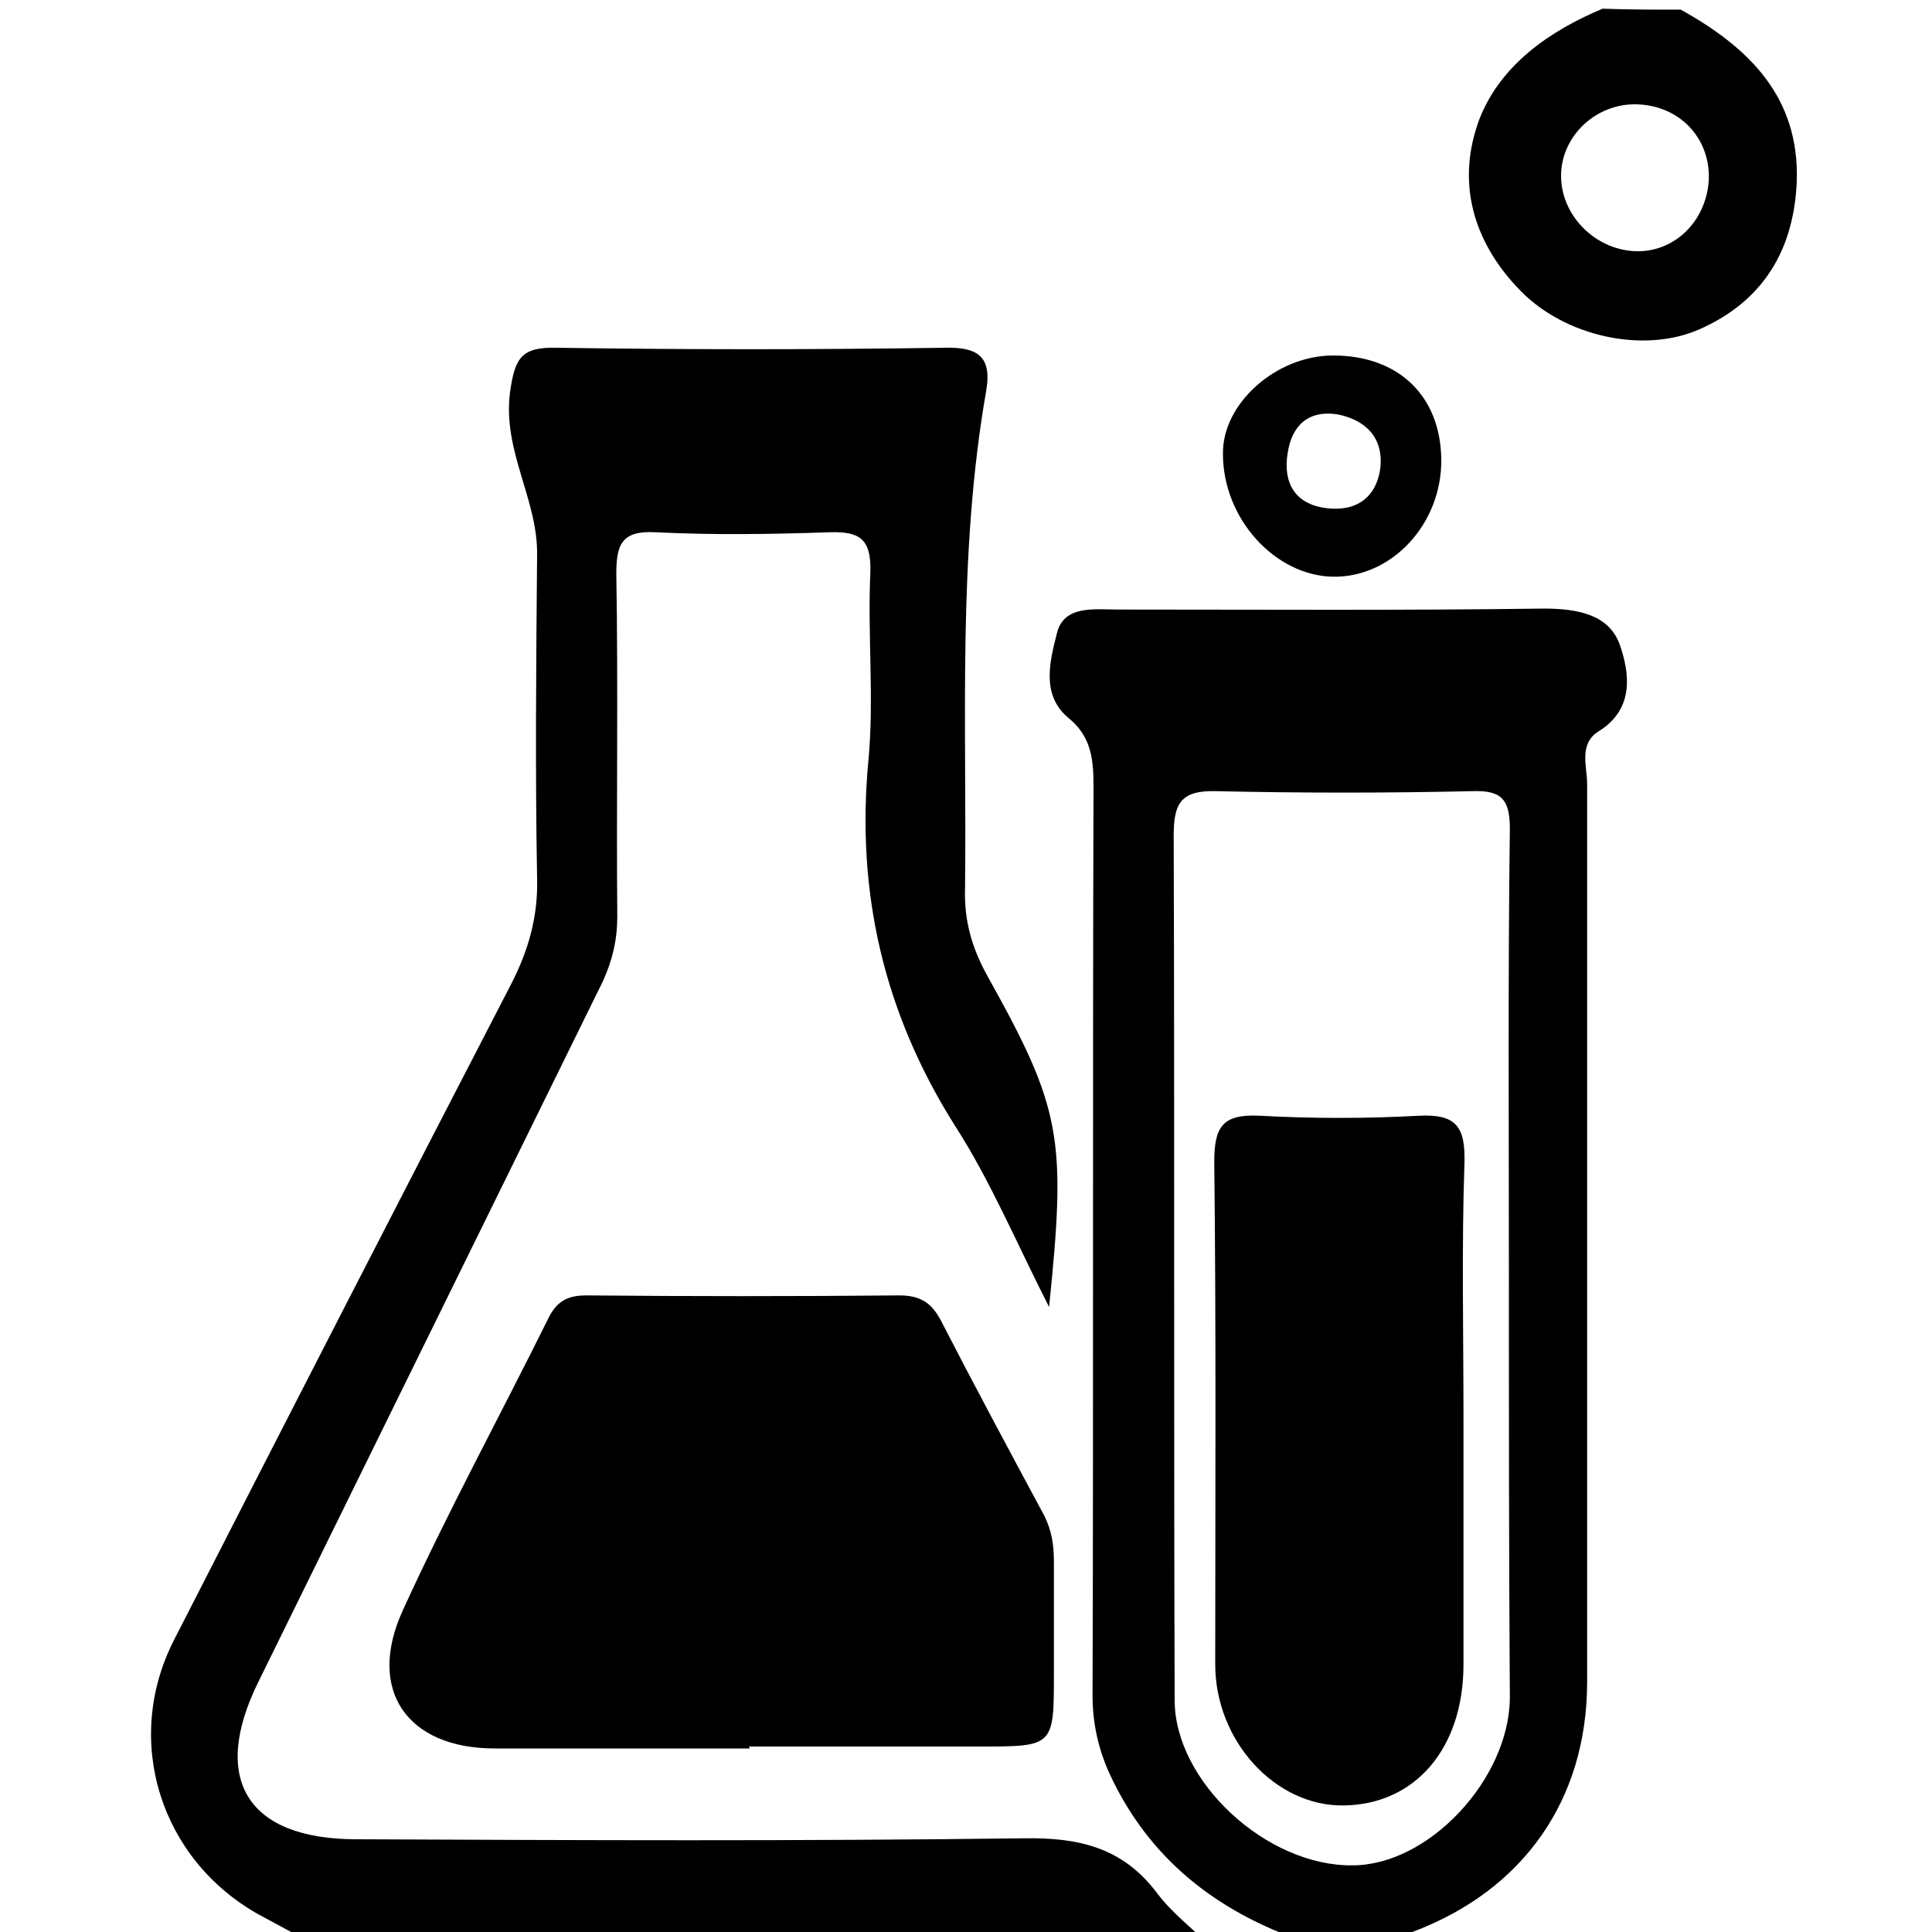 <?xml version="1.0" encoding="utf-8"?>
<!-- Generator: Adobe Illustrator 17.1.0, SVG Export Plug-In . SVG Version: 6.00 Build 0)  -->
<!DOCTYPE svg PUBLIC "-//W3C//DTD SVG 1.1//EN" "http://www.w3.org/Graphics/SVG/1.1/DTD/svg11.dtd">
<svg version="1.1" id="图层_1" xmlns="http://www.w3.org/2000/svg" xmlns:xlink="http://www.w3.org/1999/xlink" x="0px" y="0px"
	 viewBox="0 0 200 200" style="enable-background:new 0 0 200 200;" xml:space="preserve">
<g>
	<g>
		<path d="M32,201c-1.7-0.9-3.5-1.9-5.2-2.8c-10.2-5.7-14.1-18-8.8-28.4c11.6-22.7,23.2-45.3,34.9-67.9c1.8-3.5,2.8-7,2.7-10.9
			c-0.2-11.2-0.1-22.3,0-33.5c0.1-5.8-3.6-10.8-2.8-16.9c0.5-3.6,1.2-4.7,4.9-4.6c13.3,0.2,26.7,0.2,40,0c3.4-0.1,5,0.8,4.4,4.4
			c-3,17.1-2,34.4-2.2,51.6c-0.1,3.3,0.7,6.1,2.3,9c7.7,13.8,8.2,16.8,6.4,34.3c-3.5-6.9-6.1-13.1-9.7-18.7
			c-7.4-11.7-10.3-24.2-9-37.9c0.6-6.4-0.1-13,0.2-19.5c0.1-3.4-1.1-4.2-4.2-4.1c-6,0.2-12,0.3-18,0c-3.5-0.2-4.1,1.2-4.1,4.3
			c0.2,11.8,0,23.7,0.1,35.5c0,2.4-0.5,4.5-1.5,6.7c-11.9,24.2-23.8,48.4-35.7,72.6c-4.9,10-1.1,16.2,10.2,16.2
			c23,0.1,46,0.2,69-0.1c5.7-0.1,10.3,0.9,13.9,5.7c1.5,2,3.5,3.5,5.3,5.3C94,201,63,201,32,201z"/>
		<path d="M135,201c-9-3.1-16-8.5-20.1-17.3c-1.2-2.6-1.8-5.3-1.8-8.2c0.1-31.3,0-62.6,0.1-93.9c0-2.7-0.1-5.2-2.5-7.2
			c-3-2.4-2-6-1.3-8.8c0.7-3,3.9-2.5,6.4-2.5c14.7,0,29.3,0.1,44-0.1c3.5,0,6.8,0.6,7.9,3.8c1,2.9,1.5,6.6-2.2,8.9
			c-2.1,1.3-1.2,3.6-1.2,5.5c0,31,0,62,0,92.9c0,12.2-6.6,21.6-18.1,25.9c-0.4,0.2-0.7,0.6-1.1,0.9C141.7,201,138.3,201,135,201z
			 M156.2,131.8c0-15.3-0.1-30.7,0.1-46c0-3.1-0.9-4-3.9-3.9c-8.8,0.2-17.7,0.2-26.5,0c-3.7-0.1-4.4,1.3-4.4,4.6
			c0.1,29.8,0,59.6,0.1,89.5c0,8.4,9.5,17.2,18.4,17.1c7.9,0,16.2-8.9,16.3-17.3C156.2,161.2,156.2,146.5,156.2,131.8z"/>
		<path d="M174,1c7,3.9,12.3,9,12,17.8c-0.3,7.1-3.5,12.4-10.1,15.3c-5.7,2.5-13.8,0.8-18.5-4c-5-5.1-6.7-11.4-4.2-17.9
			c2.2-5.5,7.2-9,12.7-11.3C168.7,1,171.3,1,174,1z M169.4,10.8c-4.2-0.1-7.8,3.3-7.8,7.4c0,4.1,3.5,7.6,7.6,7.8
			c4.1,0.2,7.5-3.1,7.7-7.5C177,14.2,173.8,10.9,169.4,10.8z"/>
		<path d="M77.6,181c-8.8,0-17.6,0-26.4,0c-9,0-13.3-6-9.5-14.3c4.7-10.3,10.1-20.2,15.1-30.3c0.9-1.8,2.1-2.3,3.9-2.3
			c10.8,0.1,21.6,0.1,32.4,0c2.1,0,3.3,0.7,4.3,2.6c3.5,6.8,7.1,13.5,10.7,20.2c0.8,1.6,1,3.1,1,4.8c0,3.8,0,7.6,0,11.5
			c0,7.6,0,7.6-7.7,7.6c-8,0-16,0-23.9,0C77.6,180.9,77.6,180.9,77.6,181z"/>
		<path d="M138,36.8c6.8,0,11.1,4.2,11.2,10.7c0.1,6.7-5.1,12.3-11.2,12.2c-6-0.1-11.4-6-11.4-12.7C126.5,41.8,132.1,36.8,138,36.8z
			 M138.5,42.9c-3.2-0.5-4.8,1.3-5.2,4c-0.5,3,0.7,5.3,4,5.7c3.1,0.4,5.2-1.1,5.6-4.2C143.2,45.3,141.4,43.5,138.5,42.9z"/>
		<path d="M151.5,146.8c0,8.5,0,17,0,25.5c0,8.7-5,14.5-12.4,14.6c-7.1,0.1-13.3-6.7-13.3-14.6c0-17.3,0.1-34.6-0.1-52
			c0-3.6,0.8-5,4.7-4.8c5.5,0.3,11,0.3,16.5,0c3.9-0.2,4.8,1.2,4.7,4.9C151.3,129.1,151.5,137.9,151.5,146.8z"/>
	</g>
</g>
</svg>
